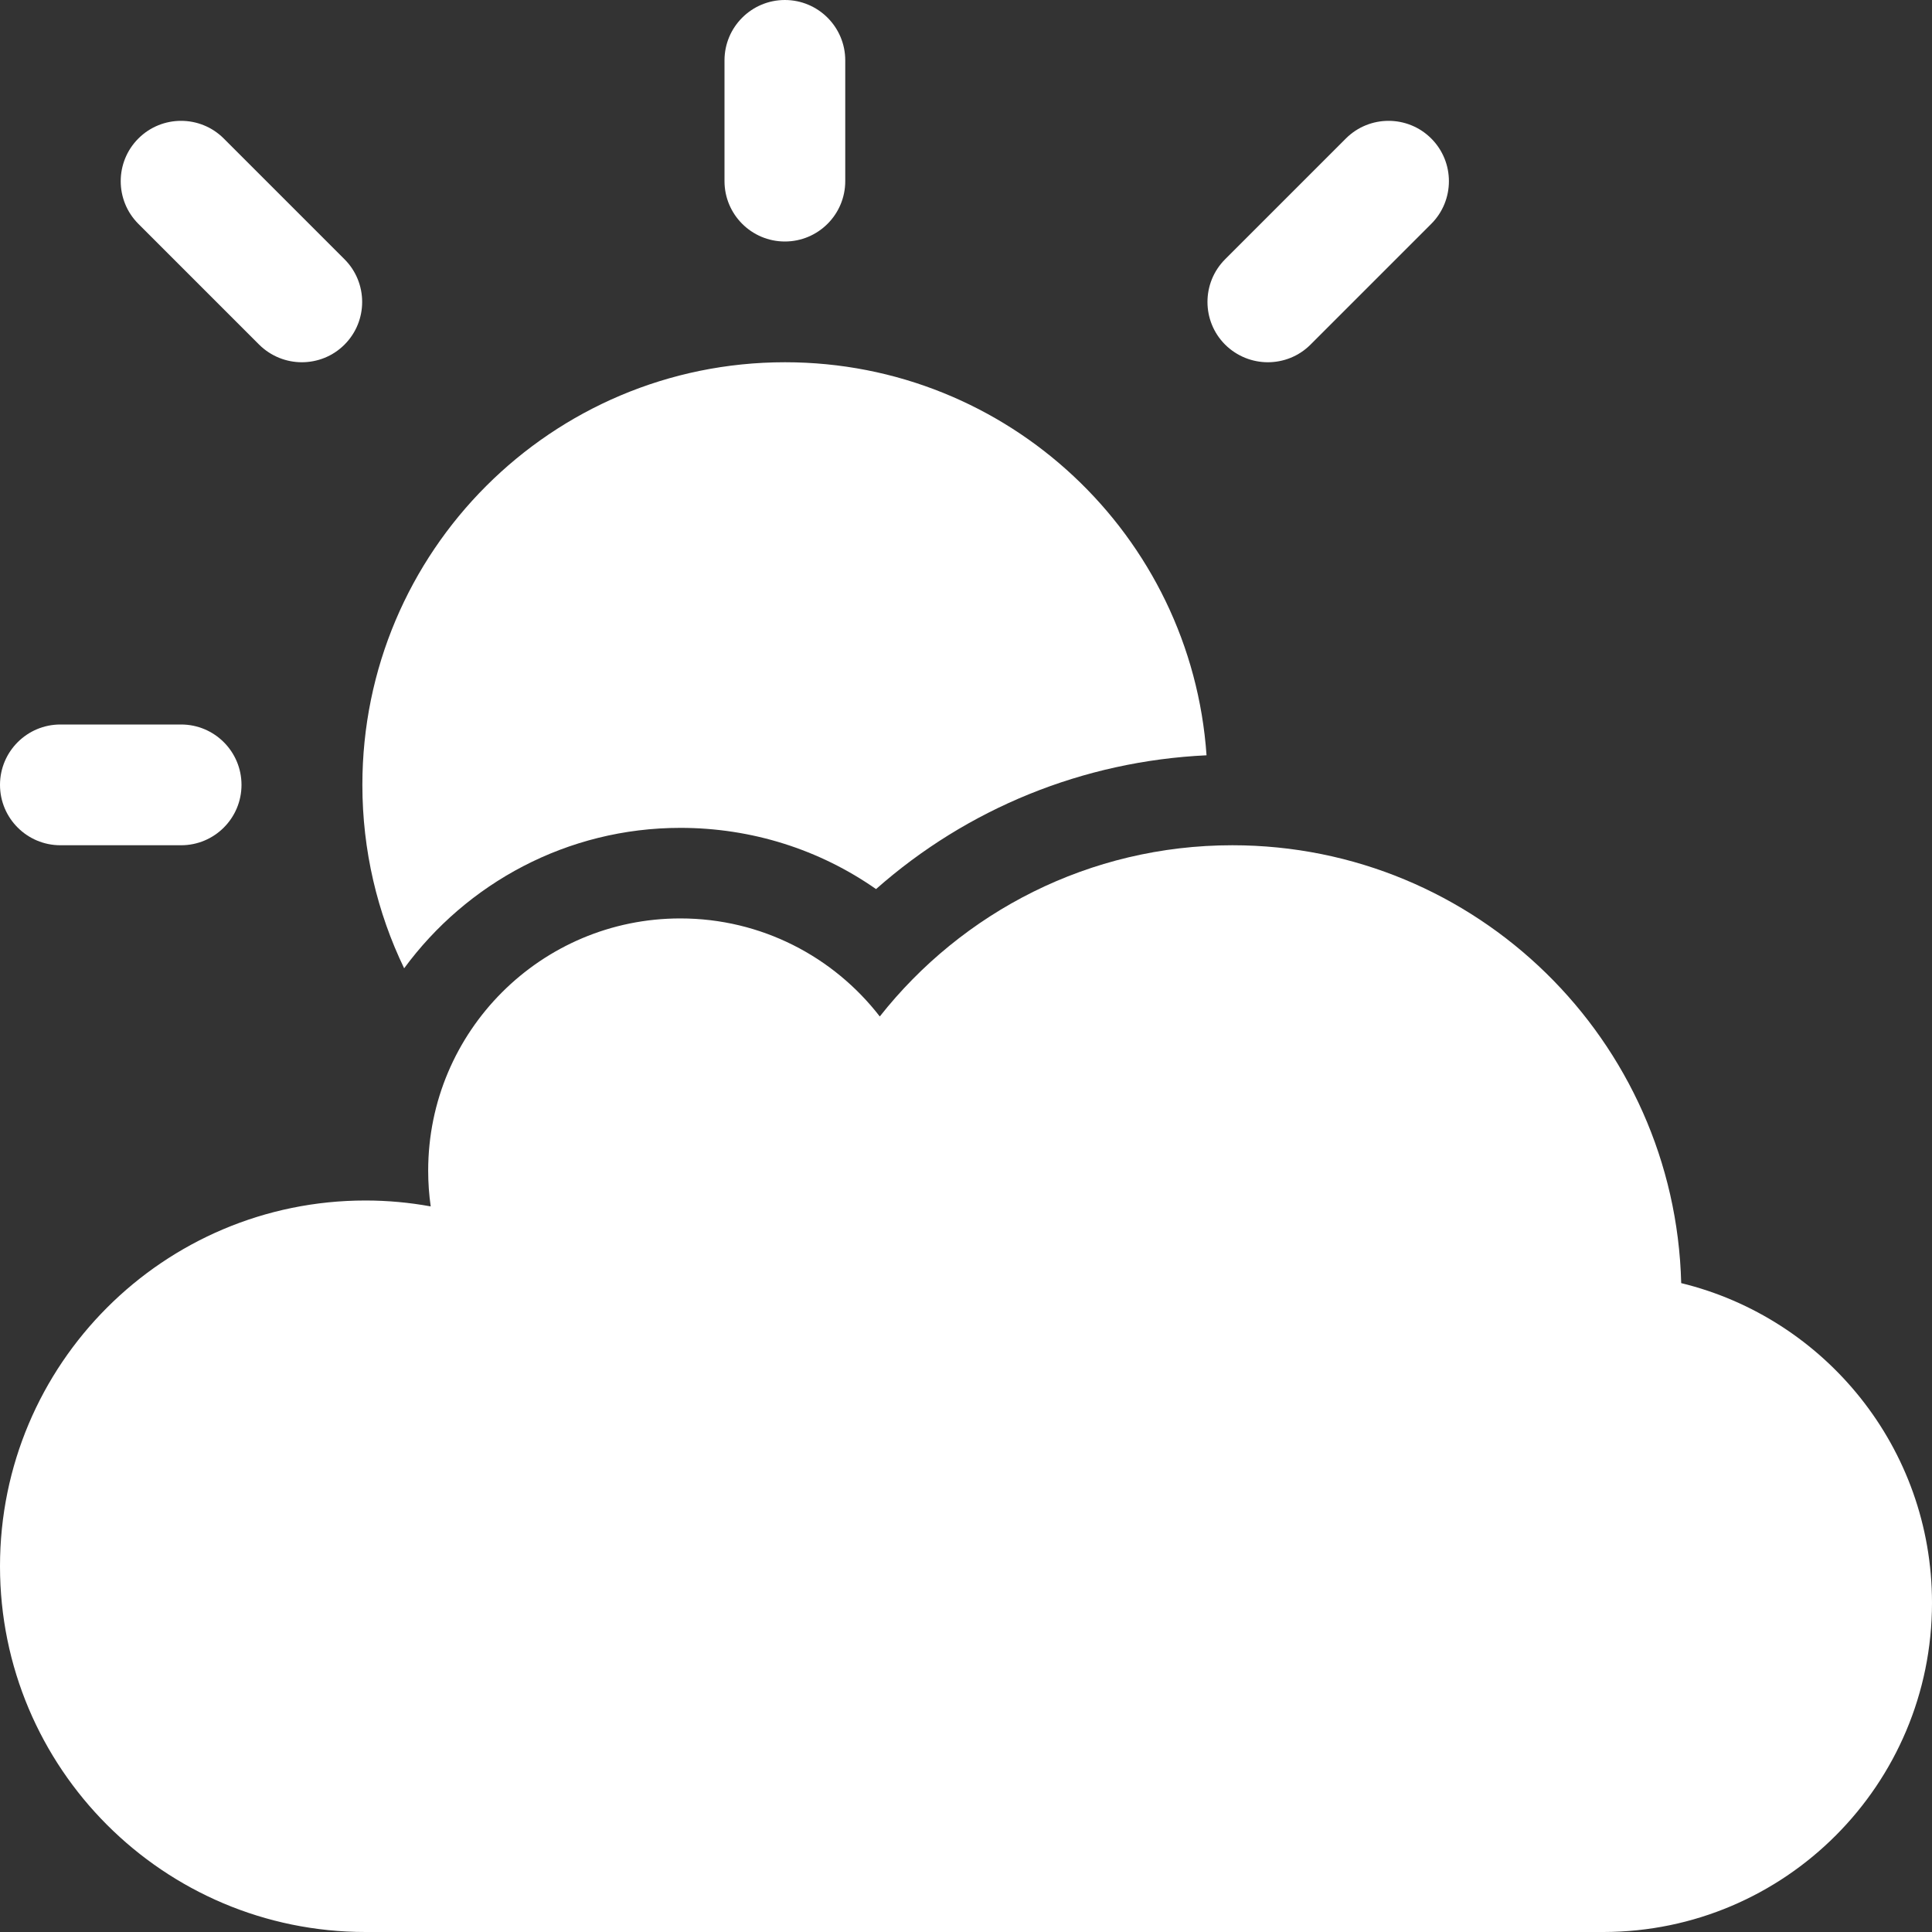 <?xml version="1.0" standalone="no"?><!-- Generator: Gravit.io --><svg xmlns="http://www.w3.org/2000/svg" xmlns:xlink="http://www.w3.org/1999/xlink" style="isolation:isolate" viewBox="0 0 16 16" width="16" height="16"><rect x="0" y="0" width="16" height="16" fill="#333333" stroke="none"/><defs><clipPath id="_clipPath_9XZjibVRDCjjMAF5dSsod94fCoZfWv0T"><rect width="16" height="16"/></clipPath></defs><g clip-path="url(#_clipPath_9XZjibVRDCjjMAF5dSsod94fCoZfWv0T)"><path d=" M 13.922 10.626 C 15.114 10.916 16 11.991 16 13.274 C 16 14.778 14.783 15.997 13.281 16 L 13.281 16 L 3.027 16 C 1.355 16 0 14.644 0 12.971 C 0 11.298 1.355 9.942 3.027 9.942 C 3.211 9.942 3.392 9.959 3.567 9.991 C 3.553 9.894 3.546 9.795 3.546 9.695 C 3.546 8.541 4.481 7.606 5.634 7.606 C 6.306 7.606 6.904 7.924 7.286 8.418 C 7.967 7.555 9.021 7 10.206 7 C 12.228 7 13.872 8.615 13.923 10.626 L 13.923 10.626 L 13.922 10.626 Z " fill="rgb(255,255,255)"/><path d=" M 5.634 6.856 C 6.225 6.856 6.786 7.035 7.255 7.363 C 8.011 6.695 8.97 6.303 9.992 6.255 C 9.866 4.436 8.351 3 6.501 3 C 4.568 3 3.001 4.567 3.001 6.5 C 3.001 7.044 3.125 7.559 3.347 8.019 C 3.864 7.315 4.697 6.856 5.635 6.856 L 5.634 6.856 Z " fill="rgb(255,255,255)"/><path d=" M 6.5 0 C 6.776 0 7 0.224 7 0.5 L 7 1.5 C 7 1.776 6.776 2 6.5 2 C 6.224 2 6 1.776 6 1.5 L 6 0.5 C 6 0.224 6.224 0 6.5 0 Z " fill="rgb(255,255,255)"/><path d=" M 0 6.5 C 0 6.224 0.224 6 0.5 6 L 1.5 6 C 1.776 6 2 6.224 2 6.5 C 2 6.776 1.776 7 1.5 7 L 0.5 7 C 0.224 7 0 6.776 0 6.5 Z " fill="rgb(255,255,255)"/><path d=" M 10.5 3 C 10.372 3 10.244 2.951 10.146 2.854 C 9.951 2.659 9.951 2.342 10.146 2.147 L 11.146 1.147 C 11.341 0.952 11.658 0.952 11.853 1.147 C 12.048 1.342 12.048 1.659 11.853 1.854 L 10.853 2.854 C 10.755 2.952 10.627 3 10.499 3 L 10.5 3 Z " fill="rgb(255,255,255)"/><path d=" M 2.5 3 C 2.372 3 2.244 2.951 2.146 2.854 L 1.146 1.854 C 0.951 1.659 0.951 1.342 1.146 1.147 C 1.341 0.952 1.658 0.952 1.853 1.147 L 2.853 2.147 C 3.048 2.342 3.048 2.659 2.853 2.854 C 2.755 2.952 2.627 3 2.499 3 L 2.5 3 Z " fill="rgb(255,255,255)"/></g></svg>